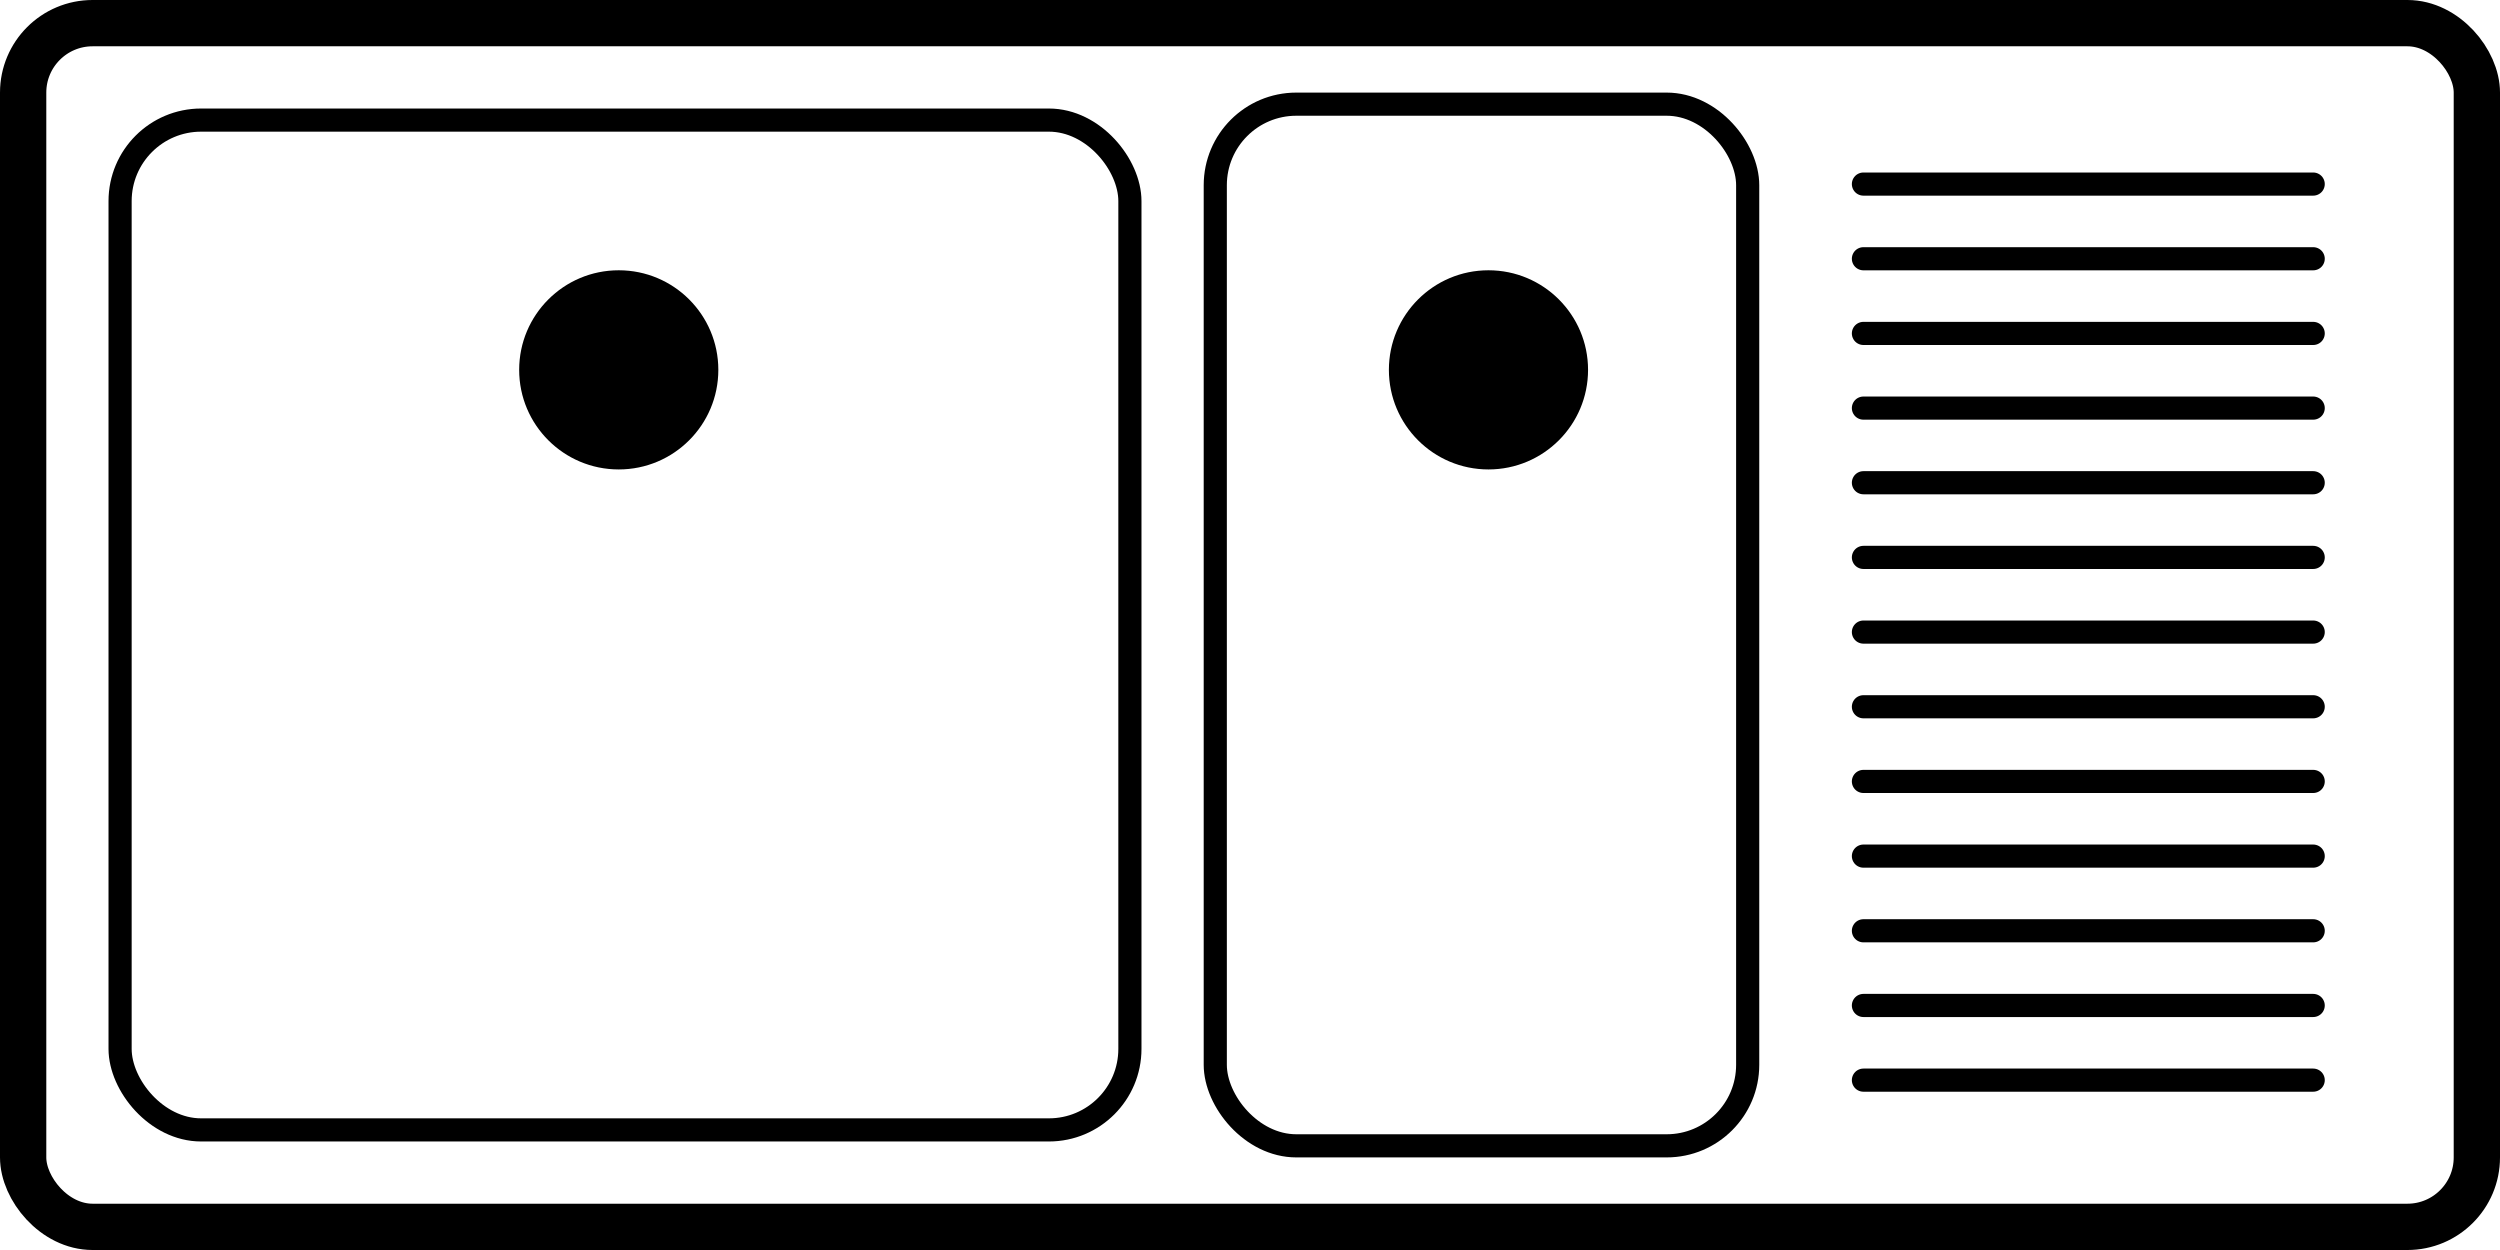 <svg width="54" height="27" viewBox="0 0 54 27" fill="none" xmlns="http://www.w3.org/2000/svg">
<rect x="0.5" y="0.5" width="53" height="26" rx="1.5" stroke="black"/>
<rect x="2.594" y="2.594" width="21.812" height="21.812" rx="1.75" stroke="black" stroke-width="0.5"/>
<circle cx="13.365" cy="7.989" r="2.151" fill="black"/>
<rect x="26.25" y="2.25" width="11.5" height="22.5" rx="1.75" stroke="black" stroke-width="0.5"/>
<circle cx="32.151" cy="7.989" r="2.151" fill="black"/>
<line x1="40.25" y1="3.976" x2="49.965" y2="3.976" stroke="black" stroke-width="0.5" stroke-linecap="round"/>
<line x1="40.25" y1="5.589" x2="49.965" y2="5.589" stroke="black" stroke-width="0.5" stroke-linecap="round"/>
<line x1="40.25" y1="7.202" x2="49.965" y2="7.202" stroke="black" stroke-width="0.5" stroke-linecap="round"/>
<line x1="40.25" y1="8.815" x2="49.965" y2="8.815" stroke="black" stroke-width="0.5" stroke-linecap="round"/>
<line x1="40.25" y1="10.427" x2="49.965" y2="10.427" stroke="black" stroke-width="0.5" stroke-linecap="round"/>
<line x1="40.25" y1="12.04" x2="49.965" y2="12.04" stroke="black" stroke-width="0.5" stroke-linecap="round"/>
<line x1="40.25" y1="13.653" x2="49.965" y2="13.653" stroke="black" stroke-width="0.5" stroke-linecap="round"/>
<line x1="40.25" y1="15.266" x2="49.965" y2="15.266" stroke="black" stroke-width="0.5" stroke-linecap="round"/>
<line x1="40.25" y1="16.879" x2="49.965" y2="16.879" stroke="black" stroke-width="0.5" stroke-linecap="round"/>
<line x1="40.25" y1="18.492" x2="49.965" y2="18.492" stroke="black" stroke-width="0.5" stroke-linecap="round"/>
<line x1="40.25" y1="20.105" x2="49.965" y2="20.105" stroke="black" stroke-width="0.5" stroke-linecap="round"/>
<line x1="40.25" y1="21.718" x2="49.965" y2="21.718" stroke="black" stroke-width="0.5" stroke-linecap="round"/>
<line x1="40.25" y1="23.331" x2="49.965" y2="23.331" stroke="black" stroke-width="0.5" stroke-linecap="round"/>
</svg>
